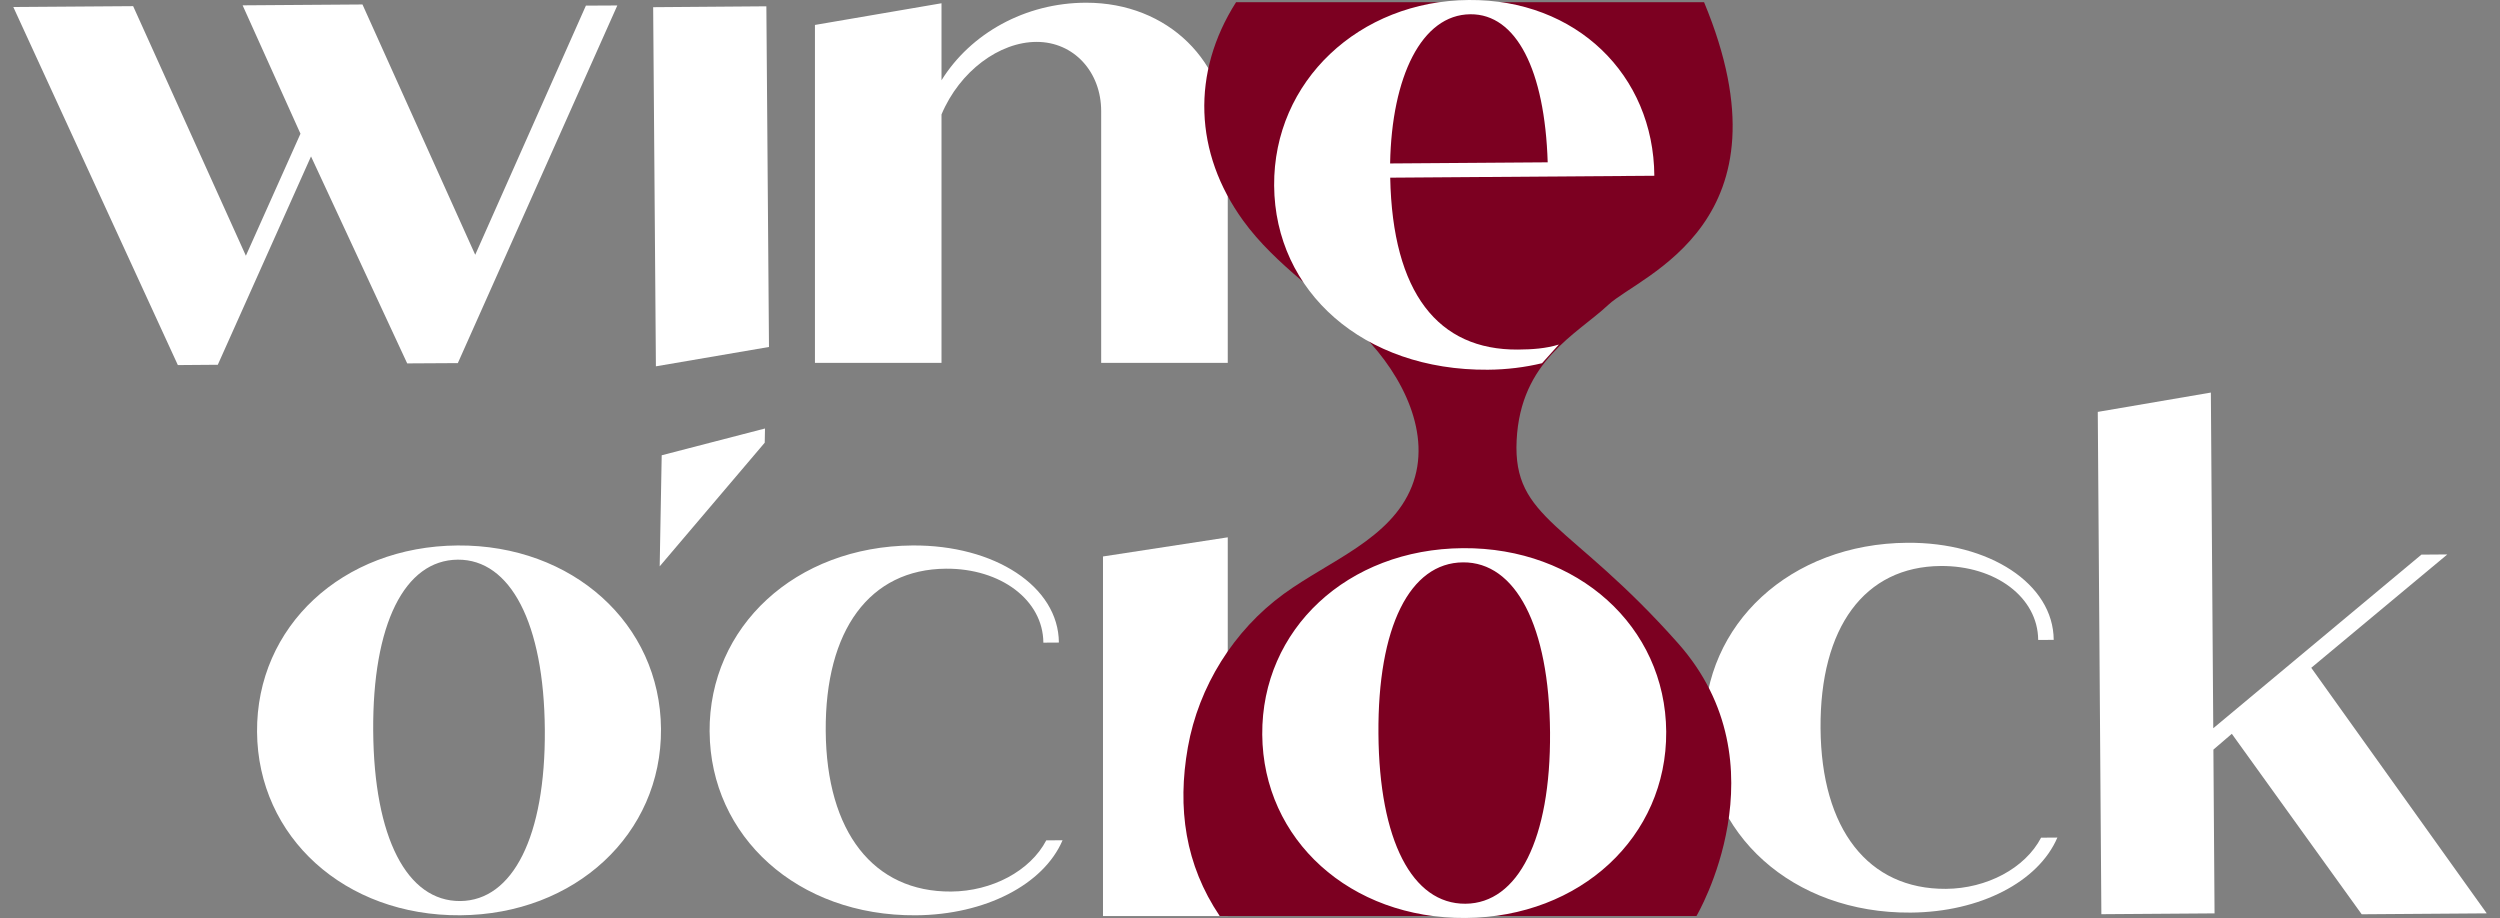 <svg width="128" height="47" viewBox="0 0 128 47" fill="none" xmlns="http://www.w3.org/2000/svg">
<rect x="0" y="0" width="128" height="47" fill="#808080" stroke="none"/>
<g clip-path="url(#clip0_1248_14985)">
<path d="M62.861 7.184V18.578H56.38V5.689C56.38 3.682 54.982 2.145 53.078 2.145C51.173 2.145 49.139 3.639 48.205 5.86V18.578H41.725V1.277L48.205 0.167V4.11C49.688 1.72 52.485 0.139 55.617 0.139C59.811 0.139 62.859 3.17 62.859 7.185L62.861 7.184Z" fill="white"/>
<path d="M31.606 0.282L23.441 18.591L20.848 18.606L15.924 8.009L11.151 18.676L9.106 18.692L0.681 0.359L6.817 0.315L12.589 13.094L15.384 6.846L12.422 0.273L18.559 0.229L24.331 13.045L29.998 0.288L31.606 0.28V0.282Z" fill="white"/>
<path d="M33.776 28.997L33.879 23.31L39.168 21.939L39.154 22.666L33.776 28.997Z" fill="white"/>
<path d="M39.372 17.765L33.582 18.756L33.442 0.368L39.238 0.323L39.372 17.765Z" fill="white"/>
<path d="M56.473 28.491L62.861 27.511V46.903H56.473V28.491Z" fill="white"/>
<path d="M13.161 37.47C13.123 32.081 17.526 27.97 23.434 27.928C29.305 27.885 33.805 31.931 33.843 37.32C33.882 42.709 29.441 46.819 23.57 46.862C17.661 46.905 13.199 42.859 13.161 37.47ZM27.895 37.362C27.855 31.9 26.129 28.636 23.44 28.655C20.713 28.674 19.069 31.963 19.108 37.426C19.148 42.889 20.837 46.153 23.564 46.133C26.253 46.114 27.935 42.824 27.895 37.362Z" fill="white"/>
<path d="M36.331 37.471C36.293 32.082 40.733 27.972 46.718 27.928C50.923 27.897 54.195 30.023 54.215 32.899L53.42 32.904C53.405 30.72 51.233 29.097 48.431 29.117C44.529 29.146 42.24 32.257 42.277 37.429C42.314 42.599 44.724 45.676 48.701 45.647C50.783 45.632 52.746 44.599 53.569 43.026L54.403 43.021C53.434 45.286 50.452 46.837 46.892 46.863C40.831 46.907 36.371 42.825 36.333 37.473L36.331 37.471Z" fill="white"/>
<path d="M87.266 37.333C87.228 31.944 91.668 27.834 97.653 27.79C101.857 27.759 105.13 29.885 105.15 32.761L104.355 32.766C104.34 30.582 102.168 28.959 99.366 28.979C95.464 29.008 93.175 32.119 93.212 37.291C93.249 42.461 95.658 45.538 99.635 45.509C101.718 45.494 103.681 44.461 104.504 42.889L105.338 42.883C104.368 45.148 101.387 46.699 97.827 46.725C91.766 46.77 87.306 42.687 87.267 37.335L87.266 37.333Z" fill="white"/>
<path d="M114.268 37.572L113.326 38.38L113.385 46.765L107.59 46.807L107.406 21.089L113.196 20.099L113.319 37.286L123.976 28.397L125.303 28.387L118.336 34.191L127.321 46.764L120.919 46.811L114.269 37.571L114.268 37.572Z" fill="white"/>
<path d="M63.287 0.112C60.988 3.724 61.139 7.828 63.65 11.295C65.324 13.607 67.835 15.156 69.829 17.198C71.824 19.241 73.338 22.25 72.286 24.902C71.214 27.602 68.076 28.701 65.726 30.41C63.166 32.274 61.369 35.15 60.818 38.265C60.268 41.38 60.683 44.274 62.449 46.899H86.859C86.859 46.899 91.435 39.161 85.921 32.94C80.408 26.72 77.447 26.618 77.652 22.539C77.856 18.461 80.715 17.135 82.348 15.605C83.981 14.076 91.945 11.408 87.248 0.112H63.287Z" fill="#7C0021"/>
<path d="M78.954 18.596C78.081 18.806 77.146 18.923 76.175 18.93C69.812 18.976 65.275 14.931 65.236 9.505C65.197 4.152 69.6 0.041 75.206 6.37114e-05C80.698 -0.04 84.665 3.827 84.702 8.999L71.179 9.097C71.297 14.995 73.629 17.928 77.719 17.898C78.453 17.892 79.147 17.846 79.813 17.64L78.954 18.595V18.596ZM71.174 8.369L79.242 8.311C79.094 3.579 77.635 0.712 75.285 0.73C72.787 0.748 71.255 3.927 71.174 8.371V8.369Z" fill="white"/>
<path d="M64.627 37.608C64.589 32.218 68.993 28.108 74.902 28.066C80.771 28.023 85.271 32.069 85.31 37.458C85.348 42.847 80.907 46.957 75.037 47C69.129 47.043 64.667 42.998 64.627 37.608ZM79.362 37.5C79.323 32.038 77.595 28.773 74.907 28.793C72.18 28.812 70.536 32.101 70.576 37.564C70.615 43.026 72.305 46.291 75.032 46.271C77.721 46.252 79.402 42.962 79.362 37.5Z" fill="white"/>
</g>
<defs>
<clipPath id="clip0_1248_14985">
<rect width="126.639" height="47" fill="white" transform="translate(0.681)"/>
</clipPath>
</defs>
</svg>
